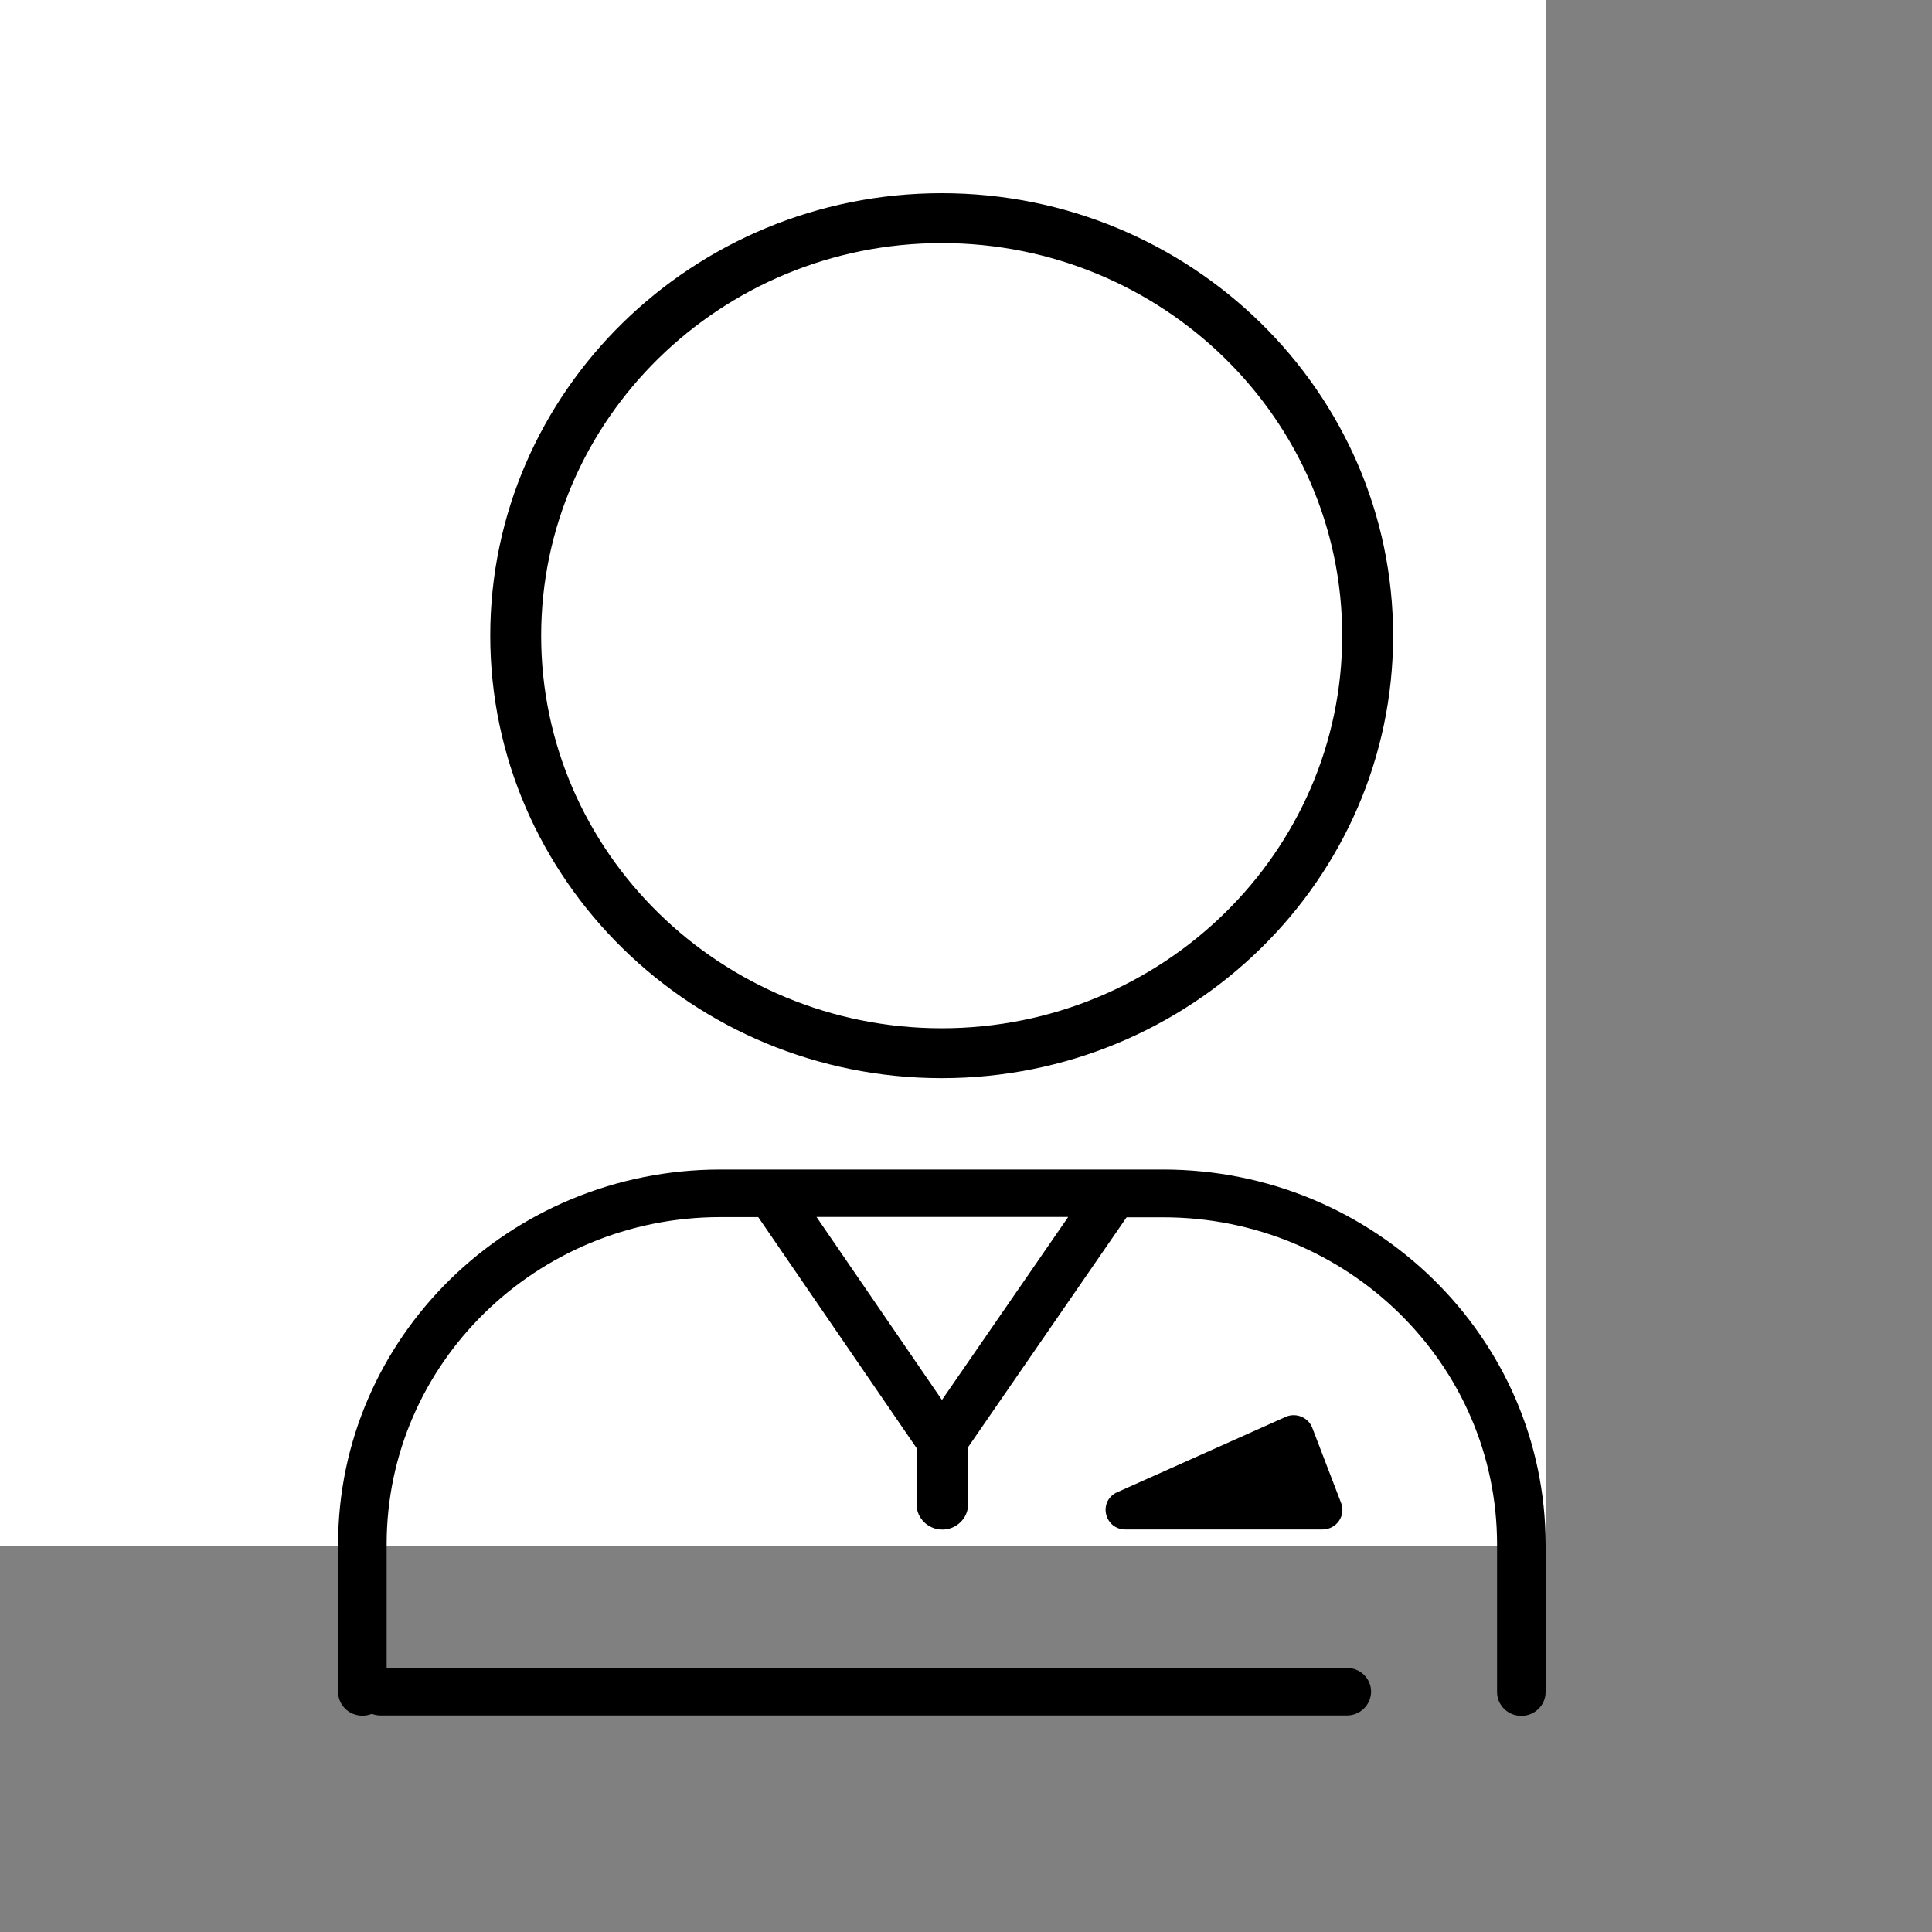 <svg width="32" height="32" viewBox="0 0 40 40" fill="none" xmlns="http://www.w3.org/2000/svg">
      <rect x="0" y="0" width="40" height="40" fill="#808080" stroke="none"/>
      <rect width="32" height="32" fill="white"/>
      <path fill-rule="evenodd" clip-rule="evenodd" d="M19.497 22.322C24.652 22.322 28.843 18.211 28.843 13.163C28.843 8.115 24.652 4 19.497 4C14.342 4 10.15 8.111 10.15 13.159C10.15 18.208 14.342 22.322 19.497 22.322ZM19.497 5.033C24.069 5.033 27.789 8.679 27.789 13.159C27.789 17.64 24.069 21.289 19.497 21.289C14.925 21.289 11.204 17.643 11.204 13.163C11.204 8.682 14.925 5.033 19.497 5.033ZM24.081 24.214H14.916C10.55 24.214 7 27.692 7 31.971V35.029C7 35.299 7.223 35.521 7.503 35.521C7.572 35.521 7.638 35.508 7.698 35.483C7.755 35.505 7.818 35.517 7.883 35.517H27.885C28.16 35.517 28.384 35.299 28.387 35.025C28.387 34.751 28.16 34.532 27.885 34.532H8.005V31.971C8.005 28.236 11.104 25.199 14.916 25.199H15.697C15.697 25.199 15.697 25.203 15.701 25.203L18.976 29.98V31.145C18.976 31.432 19.217 31.668 19.51 31.668C19.803 31.668 20.044 31.432 20.044 31.145V29.961L23.323 25.206C23.323 25.206 23.323 25.206 23.324 25.205C23.324 25.205 23.324 25.204 23.324 25.204C23.325 25.203 23.326 25.203 23.327 25.203H24.084C27.896 25.203 30.995 28.24 30.995 31.975V35.032C30.995 35.303 31.218 35.525 31.497 35.525C31.773 35.525 32 35.306 32 35.032V31.975C31.997 27.692 28.447 24.214 24.081 24.214ZM19.502 28.985L16.905 25.196H22.116L19.502 28.985ZM26.584 29.351C26.804 29.231 27.083 29.331 27.17 29.563L27.767 31.119C27.868 31.383 27.669 31.666 27.38 31.666H23.303C22.877 31.666 22.731 31.109 23.104 30.907L26.584 29.351Z" fill="black"/>
      </svg>
      